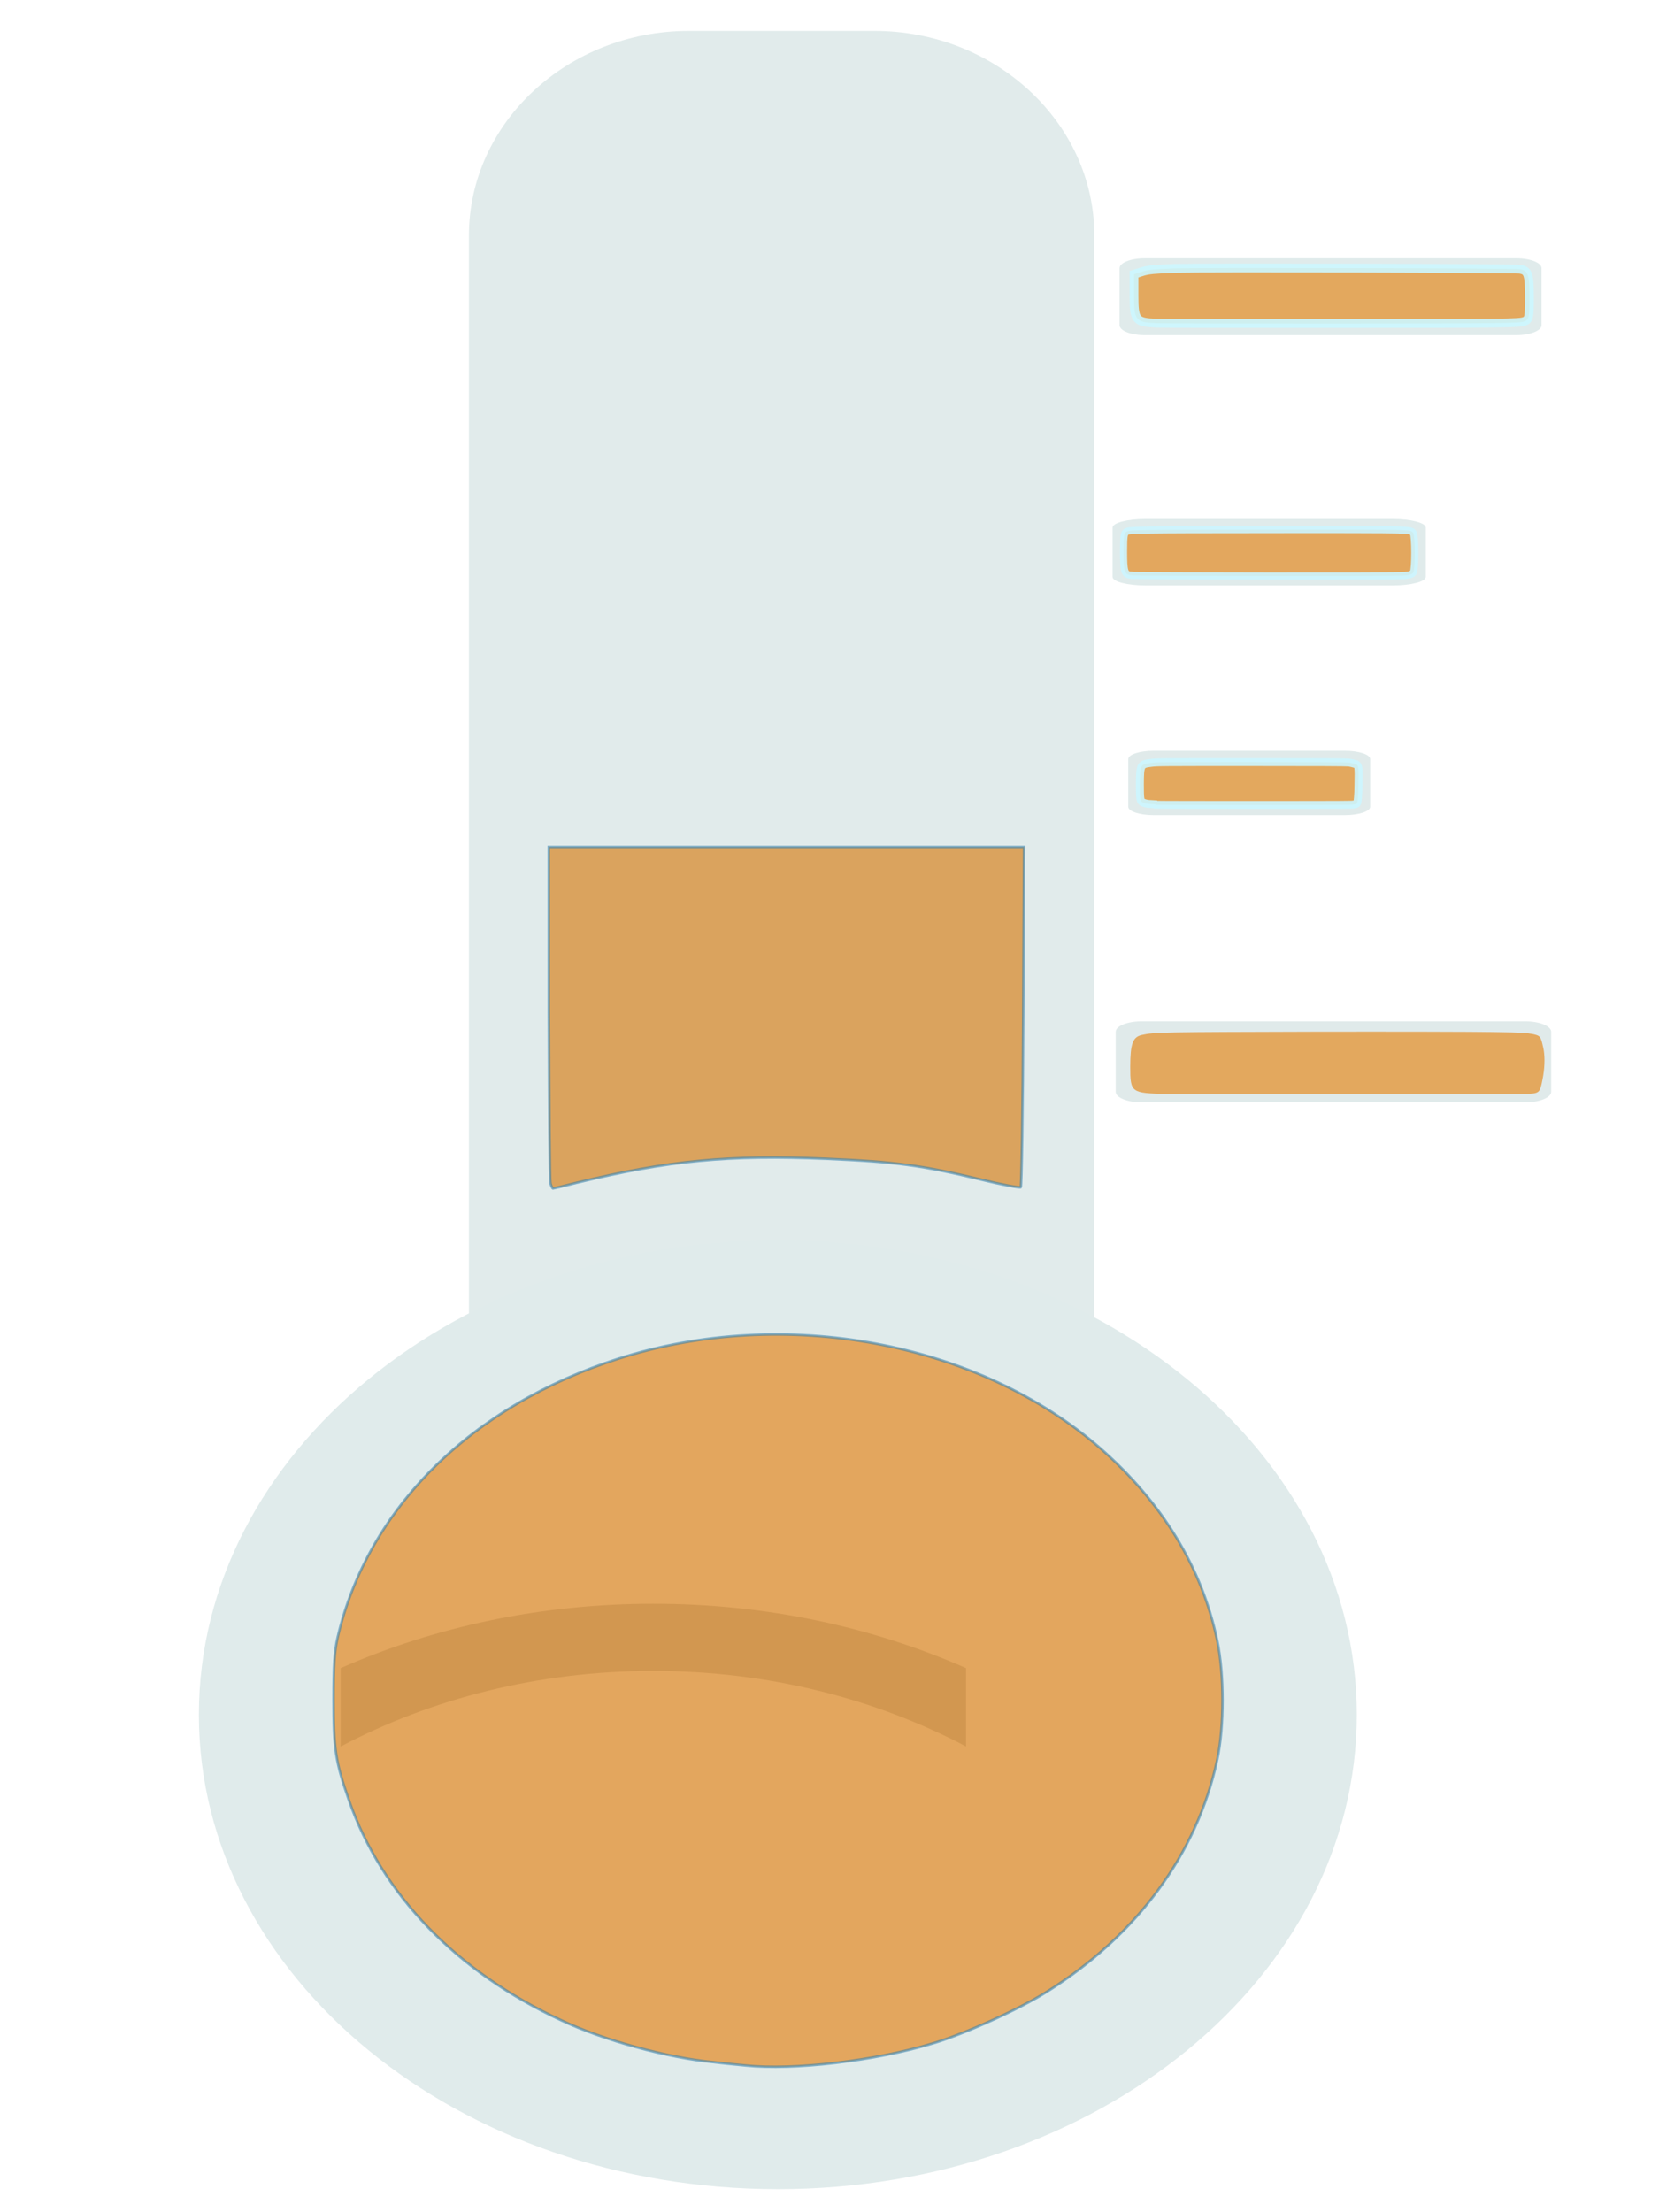 <?xml version="1.0" encoding="UTF-8" standalone="no"?>
<!-- Created with Inkscape (http://www.inkscape.org/) -->

<svg
   width="15"
   height="20"
   viewBox="0 0 3.969 5.292"
   version="1.1"
   id="svg2249"
   inkscape:version="1.1.1 (3bf5ae0d25, 2021-09-20)"
   sodipodi:docname="tempPlus.svg"
   xmlns:inkscape="http://www.inkscape.org/namespaces/inkscape"
   xmlns:sodipodi="http://sodipodi.sourceforge.net/DTD/sodipodi-0.dtd"
   xmlns="http://www.w3.org/2000/svg"
   xmlns:svg="http://www.w3.org/2000/svg">
  <sodipodi:namedview
     id="namedview2251"
     pagecolor="#ffffff"
     bordercolor="#666666"
     borderopacity="1.0"
     inkscape:pageshadow="2"
     inkscape:pageopacity="0.0"
     inkscape:pagecheckerboard="0"
     inkscape:document-units="px"
     showgrid="false"
     units="px"
     inkscape:zoom="17.375939"
     inkscape:cx="15.135873"
     inkscape:cy="17.006275"
     inkscape:window-width="2400"
     inkscape:window-height="1321"
     inkscape:window-x="2391"
     inkscape:window-y="-9"
     inkscape:window-maximized="1"
     inkscape:current-layer="layer1"
     height="35px" />
  <defs
     id="defs2246">
    <clipPath
       clipPathUnits="userSpaceOnUse"
       id="clipPath1825">
      <path
         d="m 7278.53,6813.28 h 20.78 v -5.79 h -20.78 z"
         id="path1823" />
    </clipPath>
  </defs>
  <g
     inkscape:label="Слой 1"
     inkscape:groupmode="layer"
     id="layer1"
     style="display:inline">
    <g
       id="g1799"
       transform="matrix(0.072,0,0,-0.067,1.87,3.422)"
       style="fill:#e1ebeb;fill-opacity:1">
      <path
         d="m 0,0 c 3.832,0 7.39,-1.134 10.39,-3.063 v 45.73 c 0,4.019 -3.287,7.305 -7.306,7.305 h -6.17 c -4.018,0 -7.305,-3.286 -7.305,-7.305 V -3.065 C -7.393,-1.134 -3.832,0 0,0"
         style="fill:#e1ebeb;fill-opacity:1;fill-rule:nonzero;stroke:none"
         id="path1801" />
    </g>
    <g
       id="g1803"
       transform="matrix(0.072,0,0,-0.059,3.246,4.102)"
       style="fill:#e0ebeb;fill-opacity:1">
      <path
         d="m 0,0 c 0,-10.623 -8.612,-19.235 -19.236,-19.235 -10.625,0 -19.239,8.612 -19.239,19.235 0,10.625 8.614,19.239 19.239,19.239 C -8.612,19.239 0,10.625 0,0"
         style="fill:#e0ebeb;fill-opacity:1;fill-rule:nonzero;stroke:none"
         id="path1805" />
    </g>
    <g
       id="g1819"
       transform="matrix(0.072,0,0,-0.059,-523.239,405.82)">
      <g
         id="g1821" />
      <g
         id="g1833">
        <g
           clip-path="url(#clipPath1825)"
           opacity="0.2"
           id="g1831">
          <g
             transform="translate(7288.918,6813.281)"
             id="g1829">
            <path
               d="m 0,0 c -3.759,0 -7.296,-0.948 -10.391,-2.611 v -3.178 c 2.998,1.932 6.559,3.065 10.391,3.065 3.832,0 7.39,-1.133 10.39,-3.063 v 3.176 C 7.295,-0.948 3.758,0 0,0"
               style="fill:#122c3d;fill-opacity:1;fill-rule:nonzero;stroke:none"
               id="path1827" />
          </g>
        </g>
      </g>
    </g>
    <g
       id="g1835"
       transform="matrix(0.094,0,0,-0.037,3.688,0.778)"
       style="fill:#e0ebeb;fill-opacity:1">
      <path
         d="m 0,0 c 0,-0.353 -0.287,-0.642 -0.64,-0.642 h -9.46 c -0.353,0 -0.64,0.289 -0.64,0.642 v 3.687 c 0,0.353 0.287,0.642 0.64,0.642 h 9.46 C -0.287,4.329 0,4.04 0,3.687 Z"
         style="fill:#e0ebeb;fill-opacity:1;fill-rule:nonzero;stroke:none"
         id="path1837" />
    </g>
    <g
       id="g1839"
       transform="matrix(0.123,0,0,-0.032,3.411,1.38)"
       style="fill:#e0ebeb;fill-opacity:1">
      <path
         d="m 0,0 c 0,-0.353 -0.287,-0.64 -0.641,-0.64 h -4.81 c -0.354,0 -0.641,0.287 -0.641,0.64 v 3.687 c 0,0.353 0.287,0.642 0.641,0.642 h 4.81 C -0.287,4.329 0,4.04 0,3.687 Z"
         style="fill:#e0ebeb;fill-opacity:1;fill-rule:nonzero;stroke:none"
         id="path1841" />
    </g>
    <g
       id="g1843"
       transform="matrix(0.095,0,0,-0.031,3.278,1.93)"
       style="fill:#e0eaea;fill-opacity:1">
      <path
         d="m 0,0 c 0,-0.353 -0.287,-0.642 -0.641,-0.642 h -4.81 c -0.354,0 -0.641,0.289 -0.641,0.642 v 3.687 c 0,0.353 0.287,0.64 0.641,0.64 h 4.81 C -0.287,4.327 0,4.04 0,3.687 Z"
         style="fill:#e0eaea;fill-opacity:1;fill-rule:nonzero;stroke:none"
         id="path1845" />
    </g>
    <g
       id="g1847"
       transform="matrix(0.097,0,0,-0.039,3.711,2.612)"
       style="fill:#e0eaea;fill-opacity:1">
      <path
         d="m 0,0 c 0,-0.353 -0.287,-0.642 -0.64,-0.642 h -9.46 c -0.353,0 -0.64,0.289 -0.64,0.642 v 3.687 c 0,0.353 0.287,0.642 0.64,0.642 h 9.46 C -0.287,4.329 0,4.04 0,3.687 Z"
         style="fill:#e0eaea;fill-opacity:1;fill-rule:nonzero;stroke:none"
         id="path1849" />
    </g>
    <path
       style="fill:#e57900;fill-opacity:0.6;stroke:#3e84ad;stroke-width:0.006;stroke-opacity:0.608"
       d="M 1.784,4.941 C 1.775,4.94 1.74,4.937 1.707,4.933 1.598,4.923 1.442,4.88 1.343,4.833 1.092,4.717 0.913,4.531 0.835,4.307 0.802,4.213 0.798,4.183 0.798,4.065 0.798,3.984 0.8,3.95 0.808,3.916 0.88,3.608 1.127,3.363 1.48,3.25 1.876,3.123 2.341,3.21 2.633,3.465 2.781,3.595 2.875,3.749 2.912,3.924 2.929,4.005 2.929,4.131 2.912,4.21 2.864,4.434 2.721,4.629 2.504,4.765 2.439,4.806 2.309,4.865 2.232,4.888 2.094,4.93 1.899,4.953 1.784,4.941 Z"
       id="path20198" />
    <path
       style="fill:#d67300;fill-opacity:0.6;stroke:#3e84ad;stroke-width:0.006;stroke-opacity:0.608"
       d="m 1.317,2.83 c -0.002,-0.007 -0.003,-0.19 -0.004,-0.408 l -8.17e-5,-0.396 H 1.881 2.45 l -0.002,0.404 C 2.447,2.654 2.444,2.838 2.442,2.84 2.44,2.842 2.397,2.834 2.348,2.822 2.208,2.788 2.142,2.779 1.977,2.772 1.744,2.762 1.599,2.776 1.381,2.829 c -0.031,0.008 -0.057,0.014 -0.058,0.014 -0.001,0 -0.004,-0.005 -0.006,-0.012 z"
       id="path20276" />
    <path
       style="fill:#e57a00;fill-opacity:0.6;stroke:#ccf5ff;stroke-width:0.017;stroke-miterlimit:4;stroke-dasharray:none;stroke-opacity:0.9"
       d="m 2.707,1.376 c -0.017,-0.001 -0.019,-0.008 -0.019,-0.057 8.97e-5,-0.039 0.001,-0.045 0.009,-0.048 0.008,-0.003 0.033,-0.004 0.312,-0.004 0.166,-3.714e-4 0.317,-4.46e-5 0.335,7.246e-4 0.03,0.001 0.033,0.002 0.037,0.007 0.005,0.008 0.005,0.087 6.35e-5,0.095 -0.003,0.004 -0.008,0.006 -0.02,0.007 -0.018,0.002 -0.634,0.001 -0.653,-1.719e-4 z"
       id="path20315" />
    <path
       style="fill:#e57b00;fill-opacity:0.6;stroke:#ccf7ff;stroke-width:0.021;stroke-miterlimit:4;stroke-dasharray:none;stroke-opacity:0.896"
       d="m 2.765,0.773 c -0.048,-0.002 -0.052,-0.007 -0.052,-0.066 v -0.051 l 0.019,-0.006 c 0.015,-0.005 0.031,-0.006 0.079,-0.008 0.08,-0.002 0.809,-2.9576e-4 0.825,0.002 0.02,0.003 0.023,0.012 0.023,0.068 0,0.047 -0.001,0.053 -0.013,0.057 -0.012,0.004 -0.04,0.005 -0.434,0.005 -0.231,1.704e-4 -0.433,-1.8344e-4 -0.448,-7.867e-4 z"
       id="path20432" />
    <path
       style="fill:#e57b00;fill-opacity:0.6;stroke:#f9feff;stroke-width:0;stroke-miterlimit:4;stroke-dasharray:none;stroke-opacity:1"
       d="M 2.791,2.617 C 2.706,2.615 2.704,2.614 2.704,2.552 c 6.32e-5,-0.055 0.006,-0.071 0.027,-0.076 0.031,-0.007 0.049,-0.007 0.415,-0.008 0.191,-3.069e-4 0.382,9.97e-5 0.425,9.042e-4 0.072,0.001 0.081,0.002 0.097,0.005 0.017,0.004 0.018,0.005 0.024,0.032 0.004,0.017 0.004,0.043 -1.39e-5,0.067 -0.006,0.034 -0.008,0.039 -0.019,0.042 -0.011,0.003 -0.039,0.003 -0.423,0.003 -0.226,9.25e-5 -0.433,-2.47e-4 -0.461,-7.47e-4 z"
       id="path25140" />
    <path
       style="fill:#e57b00;fill-opacity:0.6;stroke:#ccf6ff;stroke-width:0.019;stroke-miterlimit:4;stroke-dasharray:none;stroke-opacity:0.9"
       d="m 2.764,1.924 c -0.004,-2.427e-4 -0.011,-6.796e-4 -0.016,-9.717e-4 -0.005,-3.309e-4 -0.011,-0.002 -0.015,-0.004 -0.005,-0.003 -0.006,-0.008 -0.006,-0.043 3.981e-4,-0.046 0.001,-0.048 0.026,-0.051 0.014,-0.002 0.022,-0.002 0.239,-0.002 0.167,0 0.227,3.264e-4 0.235,0.001 0.005,7.02e-4 0.013,0.003 0.017,0.004 0.006,0.003 0.007,0.006 0.006,0.047 -1.377e-4,0.03 -0.002,0.045 -0.004,0.047 -0.003,0.002 -0.008,0.003 -0.018,0.003 -0.015,7.302e-4 -0.451,7.302e-4 -0.463,-1e-7 z"
       id="path25179" />
  </g>
</svg>
